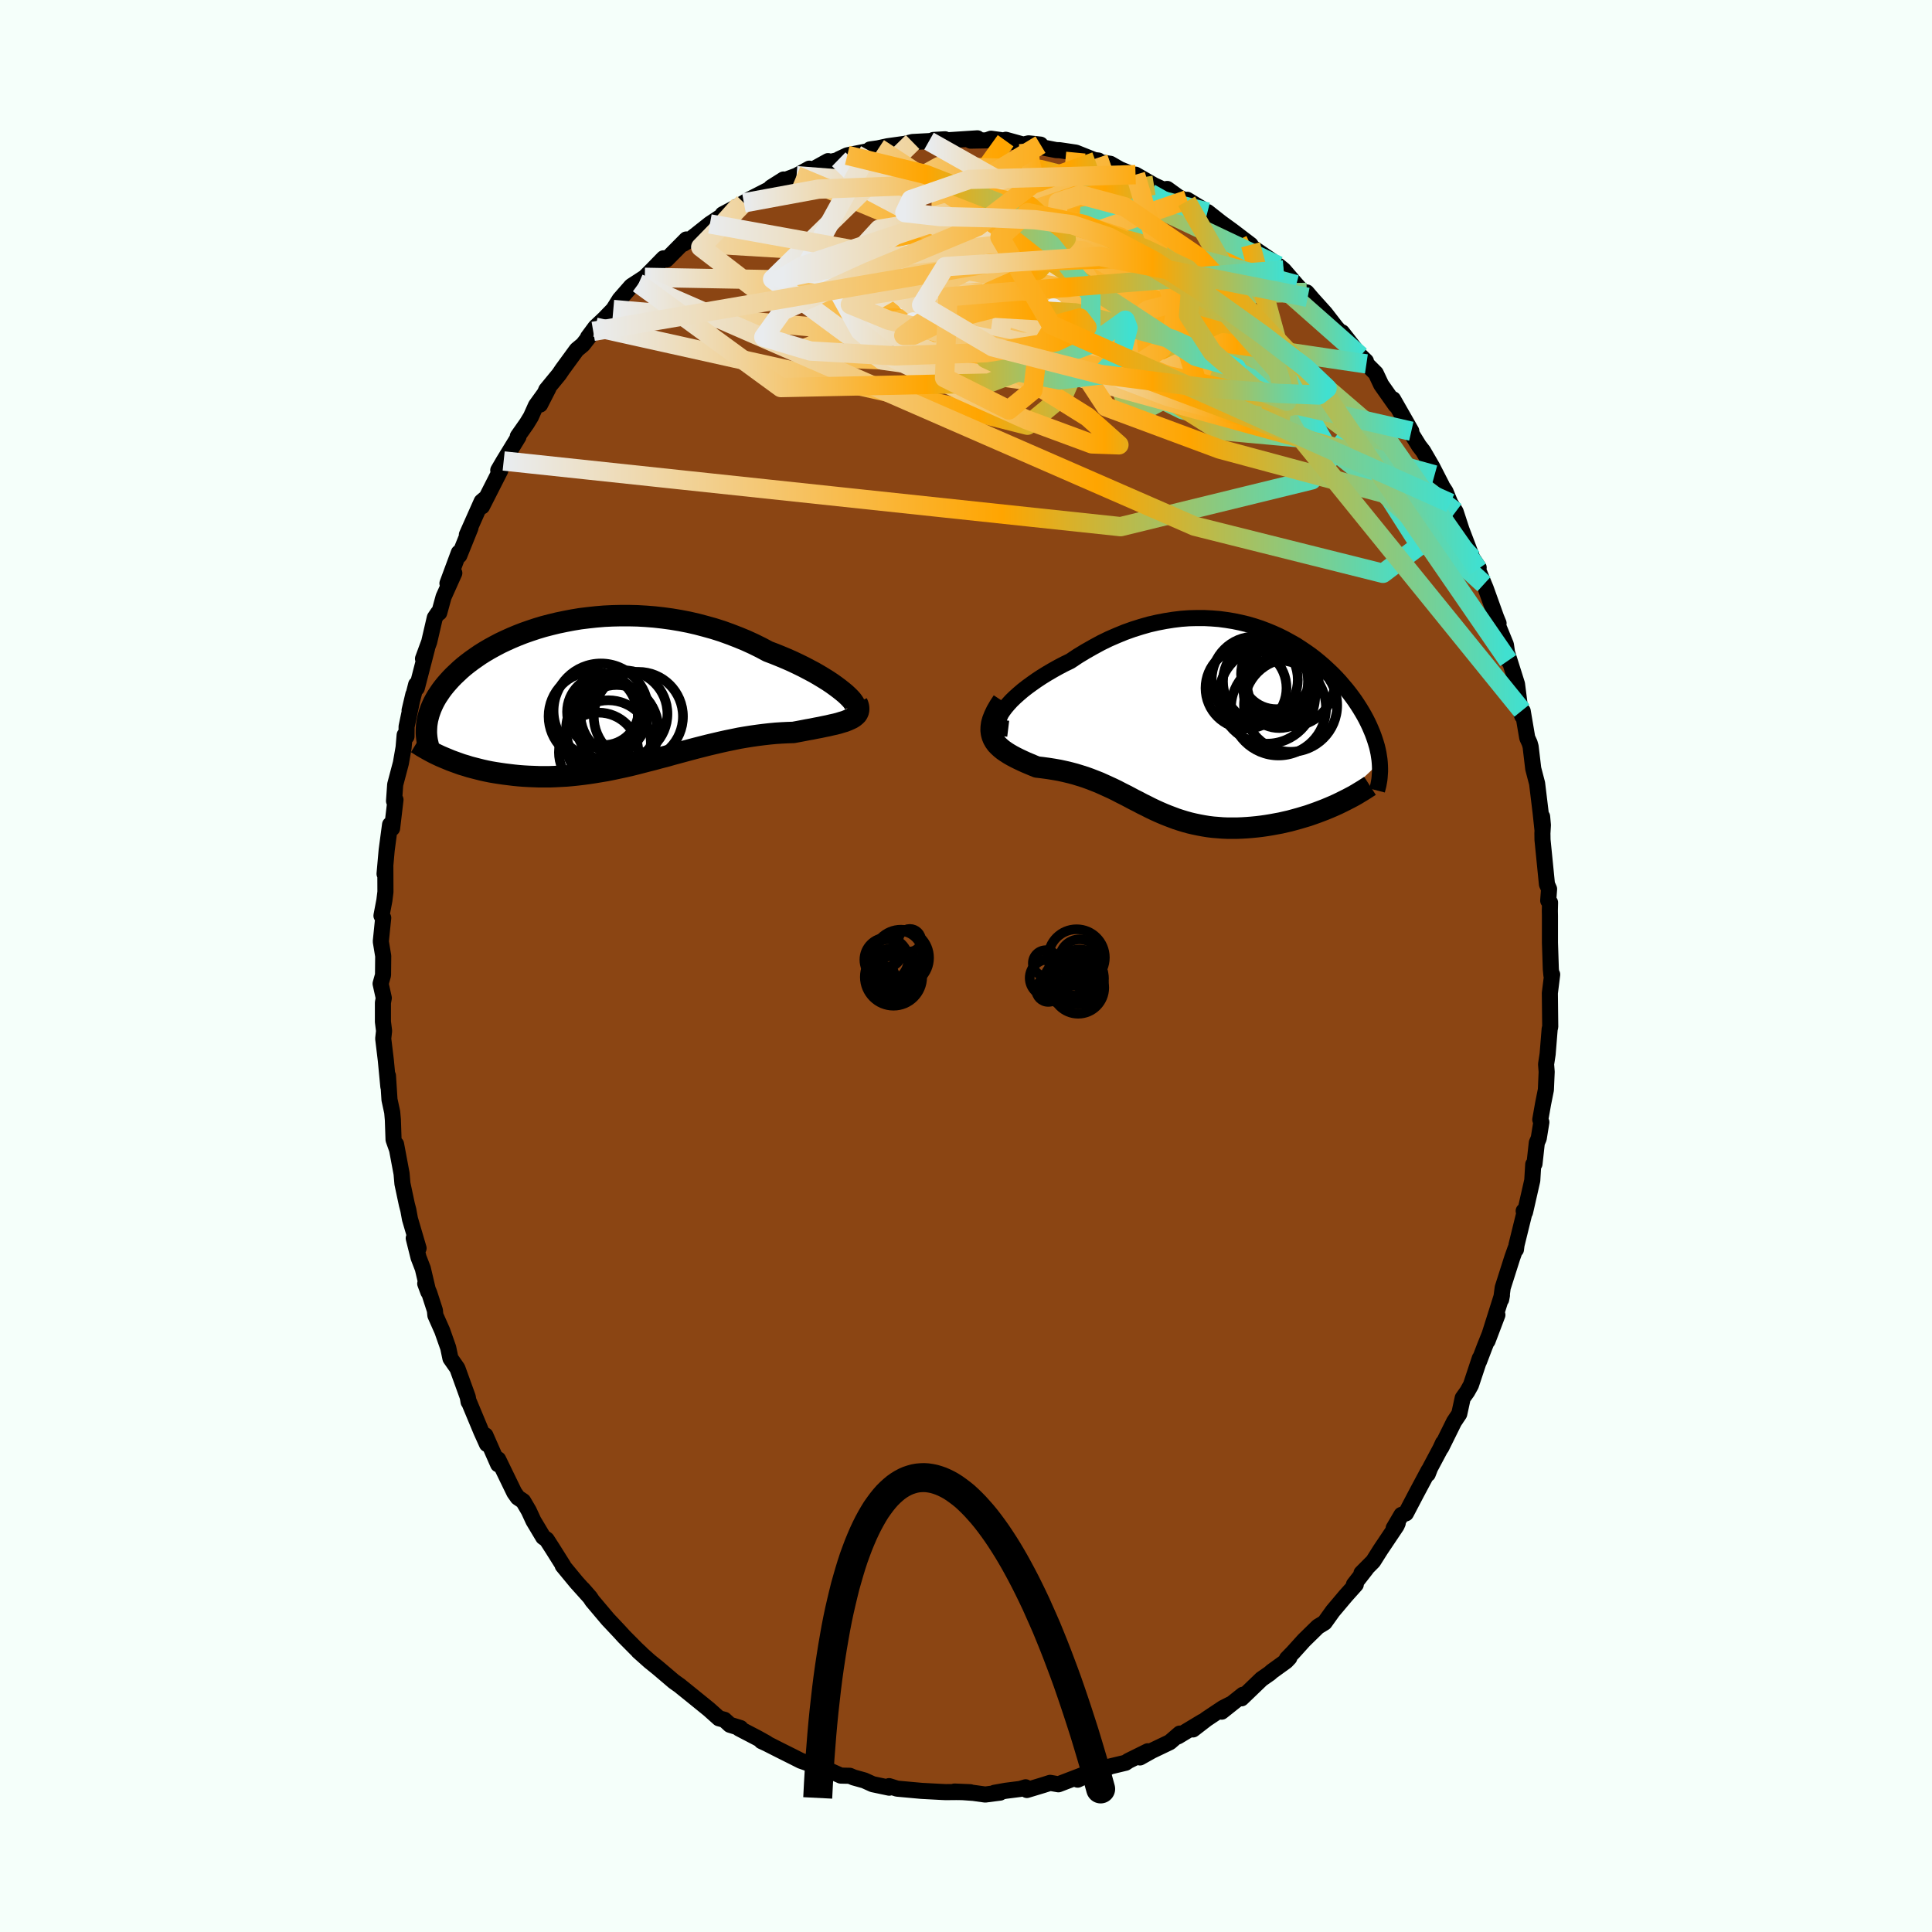 
  <svg viewBox="-100 -100 200 200" xmlns="http://www.w3.org/2000/svg" width="500" height="500" id="face-svg">
    <defs>
      <clipPath id="leftEyeClipPath">
        <polyline points="24.75,-0.08 24.42,-0.34 24.06,-0.61 23.67,-0.89 23.25,-1.17 22.8,-1.45 22.32,-1.74 21.82,-2.03 21.29,-2.31 20.74,-2.6 20.17,-2.88 19.58,-3.16 18.97,-3.43 18.35,-3.69 17.71,-3.95 17.05,-4.2 16.3,-4.6 15.53,-4.98 14.74,-5.34 13.94,-5.67 13.11,-5.99 12.28,-6.29 11.43,-6.56 10.57,-6.8 9.7,-7.03 8.83,-7.23 7.95,-7.4 7.06,-7.55 6.18,-7.67 5.29,-7.77 4.41,-7.84 3.53,-7.89 2.66,-7.91 1.79,-7.91 0.93,-7.89 0.09,-7.85 -0.75,-7.78 -1.58,-7.69 -2.39,-7.59 -3.18,-7.46 -3.96,-7.31 -4.73,-7.15 -5.47,-6.97 -6.2,-6.78 -6.9,-6.57 -7.59,-6.34 -8.25,-6.11 -8.89,-5.86 -9.51,-5.6 -10.11,-5.33 -10.68,-5.06 -11.23,-4.77 -11.76,-4.48 -12.27,-4.18 -12.75,-3.88 -13.2,-3.57 -13.64,-3.26 -14.05,-2.95 -14.44,-2.64 -14.81,-2.32 -15.15,-2 -15.48,-1.69 -15.79,-1.37 -16.07,-1.06 -16.34,-0.75 -16.59,-0.44 -16.82,-0.13 -17.03,0.18 -17.23,0.48 -17.41,0.79 -17.57,1.09 -17.71,1.39 -17.84,1.69 -17.95,1.99 -18.05,2.28 -18.13,2.58 -18.2,2.86 -18.25,3.15 -18.29,3.43 -18.31,3.72 -16.18,6.93 -15.82,7.08 -15.44,7.22 -15.05,7.36 -14.66,7.5 -14.25,7.62 -13.84,7.75 -13.42,7.86 -12.99,7.97 -12.55,8.08 -12.1,8.18 -11.65,8.27 -11.18,8.35 -10.72,8.42 -10.24,8.49 -9.75,8.55 -9.26,8.61 -8.76,8.66 -8.24,8.7 -7.72,8.73 -7.19,8.75 -6.65,8.77 -6.1,8.77 -5.55,8.77 -4.99,8.75 -4.43,8.72 -3.85,8.69 -3.28,8.64 -2.7,8.58 -2.11,8.51 -1.52,8.43 -0.92,8.34 -0.32,8.24 0.28,8.14 0.89,8.02 1.5,7.89 2.11,7.76 2.73,7.62 3.34,7.47 3.96,7.31 4.58,7.15 5.21,6.99 5.83,6.82 6.46,6.66 7.09,6.48 7.72,6.31 8.35,6.14 8.98,5.97 9.62,5.8 10.25,5.64 10.88,5.48 11.52,5.33 12.16,5.18 12.79,5.04 13.43,4.91 14.06,4.78 14.7,4.67 15.33,4.57 15.96,4.48 16.59,4.4 17.21,4.33 17.84,4.27 18.46,4.23 19.07,4.2 19.68,4.18 20.16,4.09 20.64,4 21.1,3.91 21.56,3.83 22,3.74 22.43,3.66 22.85,3.57 23.25,3.49 23.63,3.4 24,3.32 24.35,3.23 24.67,3.13 24.98,3.04 25.26,2.93 25.51,2.82" />
      </clipPath>
      <clipPath id="rightEyeClipPath">
        <polyline points="-21.16,-0.9 -20.92,-1.22 -20.64,-1.55 -20.32,-1.9 -19.96,-2.25 -19.57,-2.6 -19.15,-2.96 -18.69,-3.32 -18.21,-3.67 -17.7,-4.03 -17.17,-4.38 -16.62,-4.72 -16.04,-5.06 -15.45,-5.39 -14.84,-5.71 -14.22,-6.01 -13.44,-6.53 -12.65,-7.01 -11.84,-7.47 -11.03,-7.91 -10.21,-8.31 -9.38,-8.67 -8.55,-9.01 -7.71,-9.31 -6.88,-9.57 -6.04,-9.81 -5.21,-10 -4.38,-10.16 -3.56,-10.29 -2.74,-10.39 -1.93,-10.45 -1.14,-10.47 -0.35,-10.47 0.43,-10.43 1.19,-10.37 1.94,-10.27 2.68,-10.15 3.4,-10 4.11,-9.83 4.8,-9.63 5.47,-9.41 6.13,-9.16 6.76,-8.9 7.38,-8.62 7.98,-8.32 8.56,-8 9.13,-7.68 9.67,-7.33 10.19,-6.98 10.7,-6.62 11.18,-6.25 11.64,-5.87 12.09,-5.48 12.51,-5.09 12.92,-4.7 13.31,-4.3 13.68,-3.9 14.02,-3.5 14.36,-3.1 14.67,-2.71 14.97,-2.31 15.25,-1.92 15.51,-1.53 15.76,-1.14 15.99,-0.76 16.21,-0.38 16.41,-0.01 16.6,0.37 16.77,0.73 16.93,1.1 17.08,1.46 17.21,1.81 17.33,2.16 17.44,2.51 17.54,2.85 17.62,3.19 17.69,3.52 17.74,3.84 17.79,4.17 17.82,4.48 13.05,8.97 12.63,9.15 12.2,9.33 11.76,9.5 11.31,9.67 10.86,9.83 10.4,9.99 9.93,10.13 9.46,10.27 8.99,10.4 8.51,10.53 8.03,10.64 7.55,10.75 7.06,10.84 6.57,10.93 6.08,11.01 5.59,11.08 5.09,11.14 4.58,11.19 4.08,11.23 3.57,11.26 3.06,11.28 2.56,11.28 2.05,11.28 1.55,11.26 1.05,11.22 0.55,11.18 0.06,11.12 -0.43,11.04 -0.91,10.95 -1.39,10.85 -1.86,10.74 -2.33,10.61 -2.79,10.47 -3.25,10.32 -3.7,10.15 -4.15,9.98 -4.59,9.8 -5.03,9.61 -5.47,9.41 -5.91,9.2 -6.34,8.98 -6.77,8.77 -7.2,8.54 -7.64,8.32 -8.07,8.09 -8.51,7.86 -8.95,7.64 -9.39,7.41 -9.84,7.19 -10.3,6.98 -10.76,6.77 -11.23,6.56 -11.71,6.37 -12.2,6.18 -12.7,6 -13.21,5.84 -13.73,5.68 -14.26,5.54 -14.81,5.41 -15.36,5.29 -15.93,5.19 -16.5,5.1 -17.09,5.02 -17.68,4.95 -18.07,4.79 -18.45,4.63 -18.83,4.47 -19.2,4.3 -19.56,4.13 -19.9,3.96 -20.24,3.78 -20.55,3.6 -20.85,3.41 -21.14,3.21 -21.4,3 -21.63,2.79 -21.85,2.56 -22.03,2.31 -22.18,2.05" />
      </clipPath>
      <filter id="fuzzy">
        <feTurbulence id="turbulence" baseFrequency="0.05" numOctaves="3" type="noise" result="noise" />
        <feDisplacementMap in="SourceGraphic" in2="noise" scale="2" />
      </filter>
      <linearGradient id="rainbowGradient" x1="0%" y1="0%" x2="100%" y2="0%">
        <stop offset="0%" style="stop-color: rgb(233, 236, 239); stop-opacity: 1" />
        <stop offset="58.7%" style="stop-color: rgb(255, 165, 0); stop-opacity: 1" />
        <stop offset="100%" style="stop-color: rgb(64, 224, 208); stop-opacity: 1" />
      </linearGradient>
    </defs>
    <rect x="-100" y="-100" width="100%" height="100%" fill="rgb(245, 255, 250)" />
    <polyline id="faceContour" points="60.54,0.3 60.6,0.94 60.68,0.88 60.44,2.81 60.48,6.29 60.42,6.53 60.21,9.12 60.05,10.17 60.11,10.96 60.03,12.81 59.74,14.26 59.45,15.9 59.56,16.17 59.29,17.84 59.09,18.3 58.85,20.48 58.72,20.54 58.62,22.2 57.87,25.49 57.73,25.36 57.85,25.38 56.99,28.87 56.93,29.35 56.88,29.26 56.55,30.19 55.56,33.3 55.4,34.51 55.48,34.09 53.99,38.81 55.01,36.12 53.69,39.41 53.11,40.93 53.19,40.61 52.27,43.38 51.89,44.06 51.42,44.72 51.06,46.37 50.52,47.18 49.2,49.85 49.38,49.37 49.11,49.96 48.05,51.95 47.8,52.59 47.89,52.22 46.64,54.56 45.54,56.66 45.08,56.82 44.27,58.2 44.69,57.68 44.57,57.95 42.9,60.44 42.15,61.63 40.94,62.85 41.43,62.4 40.16,64.03 40.35,64.03 39.32,65.18 37.98,66.77 37.12,67.97 36.43,68.39 34.98,69.81 33.87,71.04 33.22,71.71 33.47,71.61 33.14,71.96 31.66,73.03 31.45,73.22 30.6,73.81 28.52,75.81 28.67,75.44 26.47,77.19 27.4,76.41 26.61,76.81 24.9,77.95 23.5,79.03 24.46,78.23 21.94,79.75 22.13,79.46 21.1,80.35 19.24,81.24 18.01,81.93 18.82,81.29 16.82,82.28 16.52,82.48 14.43,82.98 14.78,82.94 13,83.55 11.56,84.23 12.23,83.69 9.57,84.71 8.71,84.56 7.99,84.79 6.3,85.3 6.17,85.02 5.61,85.19 4.11,85.38 2.94,85.59 3.53,85.57 1.99,85.77 0.77,85.6 -1.19,85.46 0.45,85.53 -1.01,85.51 -2.09,85.52 -2.54,85.5 -4.6,85.39 -7.13,85.16 -7.96,84.9 -7.82,84.96 -7.95,85.06 -9.66,84.7 -10.52,84.31 -11.63,84 -12.03,83.83 -12.96,83.81 -14.82,82.98 -15.46,83.01 -15.7,82.76 -17.1,82.27 -17.81,81.91 -19.27,81.18 -20.63,80.49 -21.17,80.24 -20.64,80.45 -21.59,79.92 -23.49,78.93 -23.34,78.89 -24.44,78.55 -25.01,78.03 -25.57,77.88 -26.61,76.95 -28.46,75.45 -29.49,74.62 -29.62,74.51 -30.24,74.07 -31.91,72.65 -32.73,71.99 -33.92,70.93 -33.65,71.15 -34.11,70.72 -35.39,69.43 -35.93,68.84 -37.07,67.63 -38.69,65.71 -38.92,65.36 -39.68,64.49 -38.92,65.36 -40.33,63.79 -41.75,62.07 -41.68,62.1 -42.78,60.35 -43.41,59.37 -43.77,59.12 -44.78,57.43 -45.26,56.39 -45.84,55.4 -46.4,55.02 -46.76,54.51 -48.43,51.07 -48.45,51.12 -48.43,51.59 -49.75,48.59 -49.59,49.49 -50.18,48.18 -51.48,45.06 -51.49,45.12 -51.58,44.61 -52.65,41.65 -53.37,40.62 -53.6,39.52 -54.22,37.76 -54.93,36.16 -54.98,35.65 -55.56,33.86 -55.98,32.88 -55.66,33.74 -56.23,31.32 -56.67,30.18 -57.17,28.18 -56.67,29.22 -57.56,26.19 -57.73,25.26 -57.88,24.69 -58.34,22.53 -58.43,21.49 -59,18.45 -58.92,18.94 -59.26,17.98 -59.33,15.92 -59.4,15.13 -59.68,13.84 -59.84,11.36 -59.8,12.48 -60.06,9.75 -60.33,7.52 -60.24,6.72 -60.36,5.77 -60.36,3.8 -60.27,3.31 -60.6,1.83 -60.35,0.94 -60.33,-1.03 -60.58,-2.54 -60.33,-4.98 -60.51,-5.21 -60.21,-6.79 -60.1,-7.67 -60.11,-10.28 -60.19,-9.54 -59.97,-12.01 -59.62,-14.63 -59.41,-14.25 -59.06,-17.21 -59.21,-17.08 -59.09,-18.78 -58.5,-21.01 -58.22,-22.62 -58.11,-23.91 -57.92,-23.76 -57.91,-24.78 -57.21,-28.11 -57.6,-26.46 -56.92,-29.14 -56.85,-28.78 -55.79,-32.88 -56.21,-31.81 -55.57,-33.55 -54.99,-36.05 -54.66,-36.54 -54.53,-36.57 -54.08,-38.21 -52.97,-40.68 -53.68,-39.61 -52.5,-42.79 -52.45,-42.5 -51.3,-45.35 -51.67,-44.64 -50.14,-48.08 -49.83,-48.34 -50.1,-47.58 -48.21,-51.3 -48.42,-51.32 -47.86,-52.28 -46.33,-54.78 -46.4,-54.83 -45.46,-56.17 -45.04,-56.86 -44.52,-58.02 -43.22,-59.82 -44.09,-58.12 -43.45,-59.64 -42.12,-61.26 -41.79,-61.75 -40.3,-63.79 -39.66,-64.32 -38.59,-65.7 -39.13,-65.09 -38.36,-66.13 -37.47,-66.97 -36.51,-67.96 -35.85,-69.01 -34.65,-70.38 -33.25,-71.29 -33.89,-70.65 -32.48,-72.06 -31.31,-73.26 -31.01,-73.13 -28.95,-75.21 -29.24,-74.77 -28.62,-75.16 -27.99,-75.65 -26.51,-76.82 -24.37,-78.23 -25.19,-77.81 -23.46,-78.73 -22.99,-79 -22.38,-79.37 -20.19,-80.49 -20.18,-80.6 -18.88,-81.42 -19.25,-81.17 -17.54,-81.81 -16.22,-82.54 -16.23,-82.24 -14.28,-83.32 -14.63,-83.11 -13.3,-83.41 -13.17,-83.51 -12.29,-83.92 -9.99,-84.38 -9.93,-84.53 -8.5,-84.73 -9.04,-84.66 -8.12,-84.86 -6.26,-85.12 -5.53,-85.3 -3.83,-85.39 -2.17,-85.58 -3.37,-85.51 -1.73,-85.49 1.18,-85.68 0.48,-85.44 2.12,-85.47 2.59,-85.64 4.1,-85.43 4.12,-85.53 5.93,-85.03 6.48,-85.16 7.71,-85.03 7.16,-84.89 9.34,-84.46 9.69,-84.45 11.37,-84.2 13.3,-83.43 13.71,-83.38 13.42,-83.28 14.95,-83.04 15.92,-82.48 17.44,-81.86 17.55,-81.92 19.46,-80.82 20.43,-80.37 20.83,-80.44 21.98,-79.61 22.84,-79.16 22.89,-79.32 24.48,-78.36 24.38,-78.11 25,-78.05 26.37,-76.97 27.54,-76.12 29.46,-74.66 28.59,-75.3 29.58,-74.43 31.69,-72.99 31.31,-72.9 32.34,-72.49 32.88,-72.05 34.19,-70.53 35.37,-69.22 35.27,-69.73 35.85,-69.05 36.4,-68.44 37.19,-67.56 38.31,-66.11 39.14,-65.19 38.92,-65.6 40.83,-63.16 41.4,-62.61 41.45,-62.33 42.42,-61.36 42.98,-60.17 44.48,-58.04 44.21,-58.67 46.1,-55.36 45.18,-56.65 45.7,-55.78 46.9,-53.84 47.32,-53.3 48.26,-51.68 49.26,-49.73 48.51,-50.84 49.64,-49.11 50.13,-47.92 50.69,-47.02 51.29,-45.18 52.42,-42.21 53.07,-41.24 52.99,-41.08 53.62,-39.53 53.8,-39.1 54.88,-36.09 55.13,-35.48 54.96,-35.53 55.89,-33.26 56.13,-31.62 56.03,-32.38 57.04,-29.18 57.39,-26.42 57.58,-25.88 57.55,-26.44 57.63,-26.39 58.1,-23.62 58.35,-23.07 58.45,-22.71 58.72,-20.43 59.12,-18.9 59.49,-15.85 59.68,-14.07 59.64,-15.46 59.72,-14.59 59.67,-13.74 59.68,-13.07 60.14,-8.46 60.36,-7.97 60.27,-6.77 60.46,-6.57 60.44,-5.7 60.45,-5.16 60.45,-2.42 60.54,0.3 60.6,0.94" fill="rgb(139, 69, 19)" stroke="black" stroke-width="1.667" stroke-linejoin="round" filter="url(#fuzzy)" />
    <g transform="translate(25.01 -25.55)">
      <polyline id="rightCountour" points="-21.16,-0.9 -20.92,-1.22 -20.64,-1.55 -20.32,-1.9 -19.96,-2.25 -19.57,-2.6 -19.15,-2.96 -18.69,-3.32 -18.21,-3.67 -17.7,-4.03 -17.17,-4.38 -16.62,-4.72 -16.04,-5.06 -15.45,-5.39 -14.84,-5.71 -14.22,-6.01 -13.44,-6.53 -12.65,-7.01 -11.84,-7.47 -11.03,-7.91 -10.21,-8.31 -9.38,-8.67 -8.55,-9.01 -7.71,-9.31 -6.88,-9.57 -6.04,-9.81 -5.21,-10 -4.38,-10.16 -3.56,-10.29 -2.74,-10.39 -1.93,-10.45 -1.14,-10.47 -0.35,-10.47 0.43,-10.43 1.19,-10.37 1.94,-10.27 2.68,-10.15 3.4,-10 4.11,-9.83 4.8,-9.63 5.47,-9.41 6.13,-9.16 6.76,-8.9 7.38,-8.62 7.98,-8.32 8.56,-8 9.13,-7.68 9.67,-7.33 10.19,-6.98 10.7,-6.62 11.18,-6.25 11.64,-5.87 12.09,-5.48 12.51,-5.09 12.92,-4.7 13.31,-4.3 13.68,-3.9 14.02,-3.5 14.36,-3.1 14.67,-2.71 14.97,-2.31 15.25,-1.92 15.51,-1.53 15.76,-1.14 15.99,-0.76 16.21,-0.38 16.41,-0.01 16.6,0.37 16.77,0.73 16.93,1.1 17.08,1.46 17.21,1.81 17.33,2.16 17.44,2.51 17.54,2.85 17.62,3.19 17.69,3.52 17.74,3.84 17.79,4.17 17.82,4.48 13.05,8.97 12.63,9.15 12.2,9.33 11.76,9.5 11.31,9.67 10.86,9.83 10.4,9.99 9.93,10.13 9.46,10.27 8.99,10.4 8.51,10.53 8.03,10.64 7.55,10.75 7.06,10.84 6.57,10.93 6.08,11.01 5.59,11.08 5.09,11.14 4.58,11.19 4.08,11.23 3.57,11.26 3.06,11.28 2.56,11.28 2.05,11.28 1.55,11.26 1.05,11.22 0.55,11.18 0.06,11.12 -0.43,11.04 -0.91,10.95 -1.39,10.85 -1.86,10.74 -2.33,10.61 -2.79,10.47 -3.25,10.32 -3.7,10.15 -4.15,9.98 -4.59,9.8 -5.03,9.61 -5.47,9.41 -5.91,9.2 -6.34,8.98 -6.77,8.77 -7.2,8.54 -7.64,8.32 -8.07,8.09 -8.51,7.86 -8.95,7.64 -9.39,7.41 -9.84,7.19 -10.3,6.98 -10.76,6.77 -11.23,6.56 -11.71,6.37 -12.2,6.18 -12.7,6 -13.21,5.84 -13.73,5.68 -14.26,5.54 -14.81,5.41 -15.36,5.29 -15.93,5.19 -16.5,5.1 -17.09,5.02 -17.68,4.95 -18.07,4.79 -18.45,4.63 -18.83,4.47 -19.2,4.3 -19.56,4.13 -19.9,3.96 -20.24,3.78 -20.55,3.6 -20.85,3.41 -21.14,3.21 -21.4,3 -21.63,2.79 -21.85,2.56 -22.03,2.31 -22.18,2.05" fill="white" stroke="white" stroke-width="0" stroke-linejoin="round" filter="url(#fuzzy)" />
    </g>
    <g transform="translate(-37.54 -28.36)">
      <polyline id="leftCountour" points="24.75,-0.08 24.42,-0.34 24.06,-0.61 23.67,-0.89 23.25,-1.17 22.8,-1.45 22.32,-1.74 21.82,-2.03 21.29,-2.31 20.74,-2.6 20.17,-2.88 19.58,-3.16 18.97,-3.43 18.35,-3.69 17.71,-3.95 17.05,-4.2 16.3,-4.6 15.53,-4.98 14.74,-5.34 13.94,-5.67 13.11,-5.99 12.28,-6.29 11.43,-6.56 10.57,-6.8 9.7,-7.03 8.83,-7.23 7.95,-7.4 7.06,-7.55 6.18,-7.67 5.29,-7.77 4.41,-7.84 3.53,-7.89 2.66,-7.91 1.79,-7.91 0.93,-7.89 0.09,-7.85 -0.75,-7.78 -1.58,-7.69 -2.39,-7.59 -3.18,-7.46 -3.96,-7.31 -4.73,-7.15 -5.47,-6.97 -6.2,-6.78 -6.9,-6.57 -7.59,-6.34 -8.25,-6.11 -8.89,-5.86 -9.51,-5.6 -10.11,-5.33 -10.68,-5.06 -11.23,-4.77 -11.76,-4.48 -12.27,-4.18 -12.75,-3.88 -13.2,-3.57 -13.64,-3.26 -14.05,-2.95 -14.44,-2.64 -14.81,-2.32 -15.15,-2 -15.48,-1.69 -15.79,-1.37 -16.07,-1.06 -16.34,-0.75 -16.59,-0.44 -16.82,-0.13 -17.03,0.18 -17.23,0.48 -17.41,0.79 -17.57,1.09 -17.71,1.39 -17.84,1.69 -17.95,1.99 -18.05,2.28 -18.13,2.58 -18.2,2.86 -18.25,3.15 -18.29,3.43 -18.31,3.72 -16.18,6.93 -15.82,7.08 -15.44,7.22 -15.05,7.36 -14.66,7.5 -14.25,7.62 -13.84,7.75 -13.42,7.86 -12.99,7.97 -12.55,8.08 -12.1,8.18 -11.65,8.27 -11.18,8.35 -10.72,8.42 -10.24,8.49 -9.75,8.55 -9.26,8.61 -8.76,8.66 -8.24,8.7 -7.72,8.73 -7.19,8.75 -6.65,8.77 -6.1,8.77 -5.55,8.77 -4.99,8.75 -4.43,8.72 -3.85,8.69 -3.28,8.64 -2.7,8.58 -2.11,8.51 -1.52,8.43 -0.92,8.34 -0.32,8.24 0.28,8.14 0.89,8.02 1.5,7.89 2.11,7.76 2.73,7.62 3.34,7.47 3.96,7.31 4.58,7.15 5.21,6.99 5.83,6.82 6.46,6.66 7.09,6.48 7.72,6.31 8.35,6.14 8.98,5.97 9.62,5.8 10.25,5.64 10.88,5.48 11.52,5.33 12.16,5.18 12.79,5.04 13.43,4.91 14.06,4.78 14.7,4.67 15.33,4.57 15.96,4.48 16.59,4.4 17.21,4.33 17.84,4.27 18.46,4.23 19.07,4.2 19.68,4.18 20.16,4.09 20.64,4 21.1,3.91 21.56,3.83 22,3.74 22.43,3.66 22.85,3.57 23.25,3.49 23.63,3.4 24,3.32 24.35,3.23 24.67,3.13 24.98,3.04 25.26,2.93 25.51,2.82" fill="white" stroke="white" stroke-width="0" stroke-linejoin="round" filter="url(#fuzzy)" />
    </g>
    <g transform="translate(25.01 -25.55)">
      <polyline id="rightUpper" points="-20.64,0.99 -20.97,0.95 -21.24,0.88 -21.43,0.76 -21.56,0.61 -21.63,0.42 -21.65,0.2 -21.6,-0.04 -21.5,-0.31 -21.36,-0.6 -21.16,-0.9 -20.92,-1.22 -20.64,-1.55 -20.32,-1.9 -19.96,-2.25 -19.57,-2.6 -19.15,-2.96 -18.69,-3.32 -18.21,-3.67 -17.7,-4.03 -17.17,-4.38 -16.62,-4.72 -16.04,-5.06 -15.45,-5.39 -14.84,-5.71 -14.22,-6.01 -13.44,-6.53 -12.65,-7.01 -11.84,-7.47 -11.03,-7.91 -10.21,-8.31 -9.38,-8.67 -8.55,-9.01 -7.71,-9.31 -6.88,-9.57 -6.04,-9.81 -5.21,-10 -4.38,-10.16 -3.56,-10.29 -2.74,-10.39 -1.93,-10.45 -1.14,-10.47 -0.35,-10.47 0.43,-10.43 1.19,-10.37 1.94,-10.27 2.68,-10.15 3.4,-10 4.11,-9.83 4.8,-9.63 5.47,-9.41 6.13,-9.16 6.76,-8.9 7.38,-8.62 7.98,-8.32 8.56,-8 9.13,-7.68 9.67,-7.33 10.19,-6.98 10.7,-6.62 11.18,-6.25 11.64,-5.87 12.09,-5.48 12.51,-5.09 12.92,-4.7 13.31,-4.3 13.68,-3.9 14.02,-3.5 14.36,-3.1 14.67,-2.71 14.97,-2.31 15.25,-1.92 15.51,-1.53 15.76,-1.14 15.99,-0.76 16.21,-0.38 16.41,-0.01 16.6,0.37 16.77,0.73 16.93,1.1 17.08,1.46 17.21,1.81 17.33,2.16 17.44,2.51 17.54,2.85 17.62,3.19 17.69,3.52 17.74,3.84 17.79,4.17 17.82,4.48 17.84,4.8 17.85,5.1 17.85,5.4 17.83,5.7 17.81,5.99 17.78,6.28 17.73,6.56 17.68,6.84 17.61,7.11 17.54,7.38" fill="none" stroke="black" stroke-width="1.667" stroke-linejoin="round" filter="url(#fuzzy)" />
      <polyline id="rightLower" points="-21.21,-1.86 -21.56,-1.33 -21.85,-0.83 -22.07,-0.37 -22.24,0.06 -22.35,0.45 -22.4,0.82 -22.41,1.16 -22.37,1.48 -22.29,1.78 -22.18,2.05 -22.03,2.31 -21.85,2.56 -21.63,2.79 -21.4,3 -21.14,3.21 -20.85,3.41 -20.55,3.6 -20.24,3.78 -19.9,3.96 -19.56,4.13 -19.2,4.3 -18.83,4.47 -18.45,4.63 -18.07,4.79 -17.68,4.95 -17.09,5.02 -16.5,5.1 -15.93,5.19 -15.36,5.29 -14.81,5.41 -14.26,5.54 -13.73,5.68 -13.21,5.84 -12.7,6 -12.2,6.18 -11.71,6.37 -11.23,6.56 -10.76,6.77 -10.3,6.98 -9.84,7.19 -9.39,7.41 -8.95,7.64 -8.51,7.86 -8.07,8.09 -7.64,8.32 -7.2,8.54 -6.77,8.77 -6.34,8.98 -5.91,9.2 -5.47,9.41 -5.03,9.61 -4.59,9.8 -4.15,9.98 -3.7,10.15 -3.25,10.32 -2.79,10.47 -2.33,10.61 -1.86,10.74 -1.39,10.85 -0.91,10.95 -0.43,11.04 0.06,11.12 0.55,11.18 1.05,11.22 1.55,11.26 2.05,11.28 2.56,11.28 3.06,11.28 3.57,11.26 4.08,11.23 4.58,11.19 5.09,11.14 5.59,11.08 6.08,11.01 6.57,10.93 7.06,10.84 7.55,10.75 8.03,10.64 8.51,10.53 8.99,10.4 9.46,10.27 9.93,10.13 10.4,9.99 10.86,9.83 11.31,9.67 11.76,9.5 12.2,9.33 12.63,9.15 13.05,8.97 13.47,8.78 13.88,8.58 14.28,8.38 14.67,8.18 15.05,7.98 15.42,7.77 15.78,7.55 16.13,7.34 16.47,7.12 16.81,6.9" fill="none" stroke="black" stroke-width="2.222" stroke-linejoin="round" filter="url(#fuzzy)" />
      <circle r="4.92" cx="7.339" cy="-1.164" stroke="black" fill="none" stroke-width="1.0" filter="url(#fuzzy)" clip-path="url(#rightEyeClipPath)" /><circle r="4.192" cx="3.979" cy="-3.219" stroke="black" fill="none" stroke-width="1.0" filter="url(#fuzzy)" clip-path="url(#rightEyeClipPath)" /><circle r="4.822" cx="8.594" cy="-1.444" stroke="black" fill="none" stroke-width="1.0" filter="url(#fuzzy)" clip-path="url(#rightEyeClipPath)" /><circle r="3.68" cx="7.419" cy="-2.764" stroke="black" fill="none" stroke-width="1.0" filter="url(#fuzzy)" clip-path="url(#rightEyeClipPath)" /><circle r="4.458" cx="4.879" cy="-4.094" stroke="black" fill="none" stroke-width="1.0" filter="url(#fuzzy)" clip-path="url(#rightEyeClipPath)" /><circle r="3.648" cx="7.114" cy="-4.684" stroke="black" fill="none" stroke-width="1.0" filter="url(#fuzzy)" clip-path="url(#rightEyeClipPath)" /><circle r="4.974" cx="6.164" cy="-2.439" stroke="black" fill="none" stroke-width="1.0" filter="url(#fuzzy)" clip-path="url(#rightEyeClipPath)" /><circle r="3.998" cx="7.504" cy="-4.094" stroke="black" fill="none" stroke-width="1.0" filter="url(#fuzzy)" clip-path="url(#rightEyeClipPath)" /><circle r="4.54" cx="8.614" cy="-3.799" stroke="black" fill="none" stroke-width="1.0" filter="url(#fuzzy)" clip-path="url(#rightEyeClipPath)" /><circle r="4.402" cx="5.994" cy="-3.904" stroke="black" fill="none" stroke-width="1.0" filter="url(#fuzzy)" clip-path="url(#rightEyeClipPath)" />
      </g>
    <g transform="translate(-37.54 -28.36)">
      <polyline id="leftUpper" points="25.93,1.62 26.01,1.56 26.04,1.46 26.03,1.34 25.97,1.2 25.86,1.03 25.72,0.84 25.53,0.63 25.31,0.41 25.05,0.17 24.75,-0.08 24.42,-0.34 24.06,-0.61 23.67,-0.89 23.25,-1.17 22.8,-1.45 22.32,-1.74 21.82,-2.03 21.29,-2.31 20.74,-2.6 20.17,-2.88 19.58,-3.16 18.97,-3.43 18.35,-3.69 17.71,-3.95 17.05,-4.2 16.3,-4.6 15.53,-4.98 14.74,-5.34 13.94,-5.67 13.11,-5.99 12.28,-6.29 11.43,-6.56 10.57,-6.8 9.7,-7.03 8.83,-7.23 7.95,-7.4 7.06,-7.55 6.18,-7.67 5.29,-7.77 4.41,-7.84 3.53,-7.89 2.66,-7.91 1.79,-7.91 0.93,-7.89 0.09,-7.85 -0.75,-7.78 -1.58,-7.69 -2.39,-7.59 -3.18,-7.46 -3.96,-7.31 -4.73,-7.15 -5.47,-6.97 -6.2,-6.78 -6.9,-6.57 -7.59,-6.34 -8.25,-6.11 -8.89,-5.86 -9.51,-5.6 -10.11,-5.33 -10.68,-5.06 -11.23,-4.77 -11.76,-4.48 -12.27,-4.18 -12.75,-3.88 -13.2,-3.57 -13.64,-3.26 -14.05,-2.95 -14.44,-2.64 -14.81,-2.32 -15.15,-2 -15.48,-1.69 -15.79,-1.37 -16.07,-1.06 -16.34,-0.75 -16.59,-0.44 -16.82,-0.13 -17.03,0.18 -17.23,0.48 -17.41,0.79 -17.57,1.09 -17.71,1.39 -17.84,1.69 -17.95,1.99 -18.05,2.28 -18.13,2.58 -18.2,2.86 -18.25,3.15 -18.29,3.43 -18.31,3.72 -18.32,3.99 -18.32,4.27 -18.3,4.54 -18.27,4.81 -18.23,5.07 -18.17,5.33 -18.11,5.59 -18.03,5.85 -17.94,6.1 -17.84,6.35" fill="none" stroke="black" stroke-width="2.222" stroke-linejoin="round" filter="url(#fuzzy)" />
      <polyline id="leftLower" points="26.25,1.07 26.36,1.33 26.42,1.56 26.43,1.77 26.41,1.96 26.35,2.13 26.25,2.3 26.11,2.44 25.94,2.58 25.74,2.71 25.51,2.82 25.26,2.93 24.98,3.04 24.67,3.13 24.35,3.23 24,3.32 23.63,3.4 23.25,3.49 22.85,3.57 22.43,3.66 22,3.74 21.56,3.83 21.1,3.91 20.64,4 20.16,4.09 19.68,4.18 19.07,4.2 18.46,4.23 17.84,4.27 17.21,4.33 16.59,4.4 15.96,4.48 15.33,4.57 14.7,4.67 14.06,4.78 13.43,4.91 12.79,5.04 12.16,5.18 11.52,5.33 10.88,5.48 10.25,5.64 9.62,5.8 8.98,5.97 8.35,6.14 7.72,6.31 7.09,6.48 6.46,6.66 5.83,6.82 5.21,6.99 4.58,7.15 3.96,7.31 3.34,7.47 2.73,7.62 2.11,7.76 1.5,7.89 0.89,8.02 0.28,8.14 -0.32,8.24 -0.92,8.34 -1.52,8.43 -2.11,8.51 -2.7,8.58 -3.28,8.64 -3.85,8.69 -4.43,8.72 -4.99,8.75 -5.55,8.77 -6.1,8.77 -6.65,8.77 -7.19,8.75 -7.72,8.73 -8.24,8.7 -8.76,8.66 -9.26,8.61 -9.75,8.55 -10.24,8.49 -10.72,8.42 -11.18,8.35 -11.65,8.27 -12.1,8.18 -12.55,8.08 -12.99,7.97 -13.42,7.86 -13.84,7.75 -14.25,7.62 -14.66,7.5 -15.05,7.36 -15.44,7.22 -15.82,7.08 -16.18,6.93 -16.54,6.78 -16.89,6.63 -17.23,6.47 -17.56,6.31 -17.88,6.14 -18.19,5.97 -18.49,5.8 -18.78,5.63 -19.06,5.45 -19.34,5.28" fill="none" stroke="black" stroke-width="2.222" stroke-linejoin="round" filter="url(#fuzzy)" />
      <circle r="4.616" cx="-1.053" cy="2.517" stroke="black" fill="none" stroke-width="1.0" filter="url(#fuzzy)" clip-path="url(#leftEyeClipPath)" /><circle r="4.616" cx="3.622" cy="2.527" stroke="black" fill="none" stroke-width="1.0" filter="url(#fuzzy)" clip-path="url(#leftEyeClipPath)" /><circle r="4.782" cx="0.922" cy="3.872" stroke="black" fill="none" stroke-width="1.0" filter="url(#fuzzy)" clip-path="url(#leftEyeClipPath)" /><circle r="4.904" cx="-0.253" cy="1.947" stroke="black" fill="none" stroke-width="1.0" filter="url(#fuzzy)" clip-path="url(#leftEyeClipPath)" /><circle r="3.774" cx="0.017" cy="2.052" stroke="black" fill="none" stroke-width="1.0" filter="url(#fuzzy)" clip-path="url(#leftEyeClipPath)" /><circle r="4.144" cx="1.372" cy="3.412" stroke="black" fill="none" stroke-width="1.0" filter="url(#fuzzy)" clip-path="url(#leftEyeClipPath)" /><circle r="4.506" cx="2.127" cy="2.262" stroke="black" fill="none" stroke-width="1.0" filter="url(#fuzzy)" clip-path="url(#leftEyeClipPath)" /><circle r="3.612" cx="0.037" cy="1.882" stroke="black" fill="none" stroke-width="1.0" filter="url(#fuzzy)" clip-path="url(#leftEyeClipPath)" /><circle r="4.112" cx="-0.488" cy="6.242" stroke="black" fill="none" stroke-width="1.0" filter="url(#fuzzy)" clip-path="url(#leftEyeClipPath)" /><circle r="4.396" cx="0.522" cy="5.247" stroke="black" fill="none" stroke-width="1.0" filter="url(#fuzzy)" clip-path="url(#leftEyeClipPath)" />
    </g>
    <g id="hairs">
      <polyline points="-23.46,-78.73 -27,-74.77 -18.31,-74.25 -2.78,-71.91 13.09,-66.81 24.53,-61.19 29.28,-57.31 27.76,-56.17 22.41,-57.59 16.19,-60.69 11.24,-64.34 8.32,-67.65 7.14,-70.22 7.13,-72.03 7.95,-73.12 9.47,-73.26 11.32,-72.01 12.61,-68.97 12.33,-64.24 10.08,-59.05 6.36,-55.98 -0.6,-57.74 -38.36,-66.13" fill="none" stroke="url(#rainbowGradient)" stroke-width="2" stroke-linejoin="round" filter="url(#fuzzy)" /><polyline points="4.1,-85.43 -8.41,-68.02 0.03,-64.81 -1.34,-64.84 -8.88,-65.92 -14.57,-67.41 -15.26,-68.73 -12.3,-69.38 -8.65,-69.25 -6.46,-68.65 -6.03,-68.12 -6.13,-68.06 -4.98,-68.37 -1.26,-68.49 5.43,-67.7 14.42,-65.73 24.19,-63.09 32.74,-60.62 38.38,-58.46 40.1,-55.44 35.79,-50.32 16.01,-45.48 -47.86,-52.28" fill="none" stroke="url(#rainbowGradient)" stroke-width="2" stroke-linejoin="round" filter="url(#fuzzy)" /><polyline points="35.27,-69.73 -0.04,-69.12 5.96,-66.94 17.7,-64.5 21.91,-64.7 17.97,-67.53 10.29,-71.28 3.68,-74.22 1.26,-75.54 3.81,-75.38 10.11,-74.37 17.79,-73.14 24.33,-72.19 28.07,-72.01 28.67,-72.93 27.34,-74.51 26.99,-74.93 31.45,-71.44 40.83,-63.16" fill="none" stroke="url(#rainbowGradient)" stroke-width="2" stroke-linejoin="round" filter="url(#fuzzy)" /><polyline points="29.46,-74.66 16.12,-68.35 16.65,-61.91 11.37,-61.54 4.78,-63.08 0.39,-64.41 -1.92,-65.65 -3.35,-67.52 -4.39,-70.13 -4.84,-72.77 -4.31,-74.6 -2.67,-75.4 -0.19,-75.74 2.32,-76.48 3.6,-77.96 2.82,-79.61 1.43,-80.24 4.63,-78.24 19.88,-70.18 50.69,-47.02" fill="none" stroke="url(#rainbowGradient)" stroke-width="2" stroke-linejoin="round" filter="url(#fuzzy)" /><polyline points="32.34,-72.49 17.03,-79.76 9.19,-82 8.22,-81.51 10.98,-79.22 14.96,-75.32 19.13,-70.21 23.17,-64.8 26.73,-60.32 29.23,-57.77 30.26,-57.5 29.87,-59.06 28.62,-61.42 27.19,-63.61 25.83,-65.17 23.98,-66.38 20.56,-67.84 14.55,-69.83 5.55,-71.81 -5.71,-72.72 -16.16,-71.78 -16.78,-70.75 14.95,-83.04" fill="none" stroke="url(#rainbowGradient)" stroke-width="2" stroke-linejoin="round" filter="url(#fuzzy)" /><polyline points="25,-78.05 7.63,-82.47 -2.77,-82.77 -7.16,-80.35 -6.27,-76.12 -3.05,-71.86 -0.73,-69.31 -0.27,-69.05 -0.33,-70.27 0.6,-71.62 2.25,-72.07 2.75,-71.55 0.74,-70.89 -2.78,-71.27 -5.12,-73.51 -5.06,-77.27 -5.24,-80.86 -17.54,-81.81" fill="none" stroke="url(#rainbowGradient)" stroke-width="2" stroke-linejoin="round" filter="url(#fuzzy)" /><polyline points="-22.99,-79 -27.46,-74.42 -21.96,-70.19 -8.44,-67.12 4.99,-66.53 13.14,-68.04 15.69,-70.22 14.74,-71.84 12.56,-72.44 10.89,-72.23 10.77,-71.77 12.36,-71.66 14.83,-72.34 16.78,-73.91 17.04,-75.99 15.03,-77.78 10.67,-78.46 3.99,-77.54 -4.25,-75.15 -11.25,-72.25 -12.37,-70.44 -8.99,-70.84 -33.25,-71.29" fill="none" stroke="url(#rainbowGradient)" stroke-width="2" stroke-linejoin="round" filter="url(#fuzzy)" /><polyline points="20.43,-80.37 15.18,-71.12 -0.06,-68.81 -6.03,-68.72 -6.71,-69.91 -6.47,-71.54 -6.53,-72.84 -6.55,-73.52 -5.9,-73.68 -4.29,-73.62 -2.35,-73.45 -1.4,-72.98 -2.03,-72.06 -2.76,-70.95 -0.89,-70.69 4.08,-72.68 7.94,-77.59 6.64,-83.32 6.48,-85.16" fill="none" stroke="url(#rainbowGradient)" stroke-width="2" stroke-linejoin="round" filter="url(#fuzzy)" /><polyline points="-17.54,-81.81 10.47,-70.07 16.11,-59.53 17.26,-56.93 20.7,-58.76 25.44,-61.02 29.38,-61.7 31.45,-60.75 31.42,-59.14 29.38,-58.09 25.59,-58.43 20.54,-60.31 15.02,-63.12 9.73,-65.84 4.77,-67.54 -0.48,-67.85 -6.56,-66.98 -12.77,-65.5 -16.5,-64.02 -14.22,-62.99 -4.06,-62.55 11.08,-62.55 21.67,-62.8 12.63,-63.66 -36.51,-67.96" fill="none" stroke="url(#rainbowGradient)" stroke-width="2" stroke-linejoin="round" filter="url(#fuzzy)" /><polyline points="-13.17,-83.51 -9.65,-80.09 4.28,-72.69 17.53,-66.4 26.28,-62.88 30.98,-61.31 32.45,-60.66 30.74,-60.67 25.83,-61.59 18.65,-63.52 11.09,-66.09 5.08,-68.56 1.37,-70.36 -0.87,-71.25 -3.23,-71.28 -6.56,-70.49 -9.67,-68.73 -9.55,-66.11 -3.55,-63.59 6.94,-63.38 14.32,-67.86 10.7,-77.14 11.37,-84.2" fill="none" stroke="url(#rainbowGradient)" stroke-width="2" stroke-linejoin="round" filter="url(#fuzzy)" /><polyline points="22.89,-79.32 6.99,-73.84 4.01,-69.47 0.14,-67.71 -1.29,-66.46 -0.13,-65.8 1.16,-66.55 0.2,-68.57 -3.67,-70.64 -8.55,-71.56 -10.42,-71.31 -5.74,-71.13 5.15,-72.11 17.38,-72.91 28.45,-67.4 52.42,-42.21" fill="none" stroke="url(#rainbowGradient)" stroke-width="2" stroke-linejoin="round" filter="url(#fuzzy)" /><polyline points="-33.89,-70.65 23.67,-45.53 43.16,-40.65 46.99,-43.55 43.46,-49.08 36.24,-54.84 28.29,-59.7 22.27,-63.1 19.67,-64.94 20.41,-65.52 23.37,-65.23 27.21,-64.36 30.78,-63.1 33.1,-61.86 33.09,-61.46 29.8,-62.91 23.12,-66.56 14.54,-71.43 6.8,-75.47 1.38,-77.34 -2.57,-78.83 7.71,-85.03" fill="none" stroke="url(#rainbowGradient)" stroke-width="2" stroke-linejoin="round" filter="url(#fuzzy)" /><polyline points="-3.83,-85.39 4.07,-80.93 1.62,-75.82 7,-69.31 17.65,-63.45 27.36,-59.71 32.62,-58.74 32.69,-60.56 28.38,-64.52 21.38,-69.41 13.86,-73.71 7.89,-76.02 4.95,-75.33 6.17,-71.13 13.14,-63.67 26.17,-55.44 36.93,-54.46 22.84,-79.16" fill="none" stroke="url(#rainbowGradient)" stroke-width="2" stroke-linejoin="round" filter="url(#fuzzy)" /><polyline points="48.51,-50.84 8.23,-61.92 6.39,-67.09 11.94,-67.82 17.4,-66.85 20.18,-65.7 19.17,-65.12 14.73,-65.43 8.71,-66.51 3.6,-67.87 1.35,-69.04 2.4,-69.86 5.57,-70.46 8.73,-70.99 10.08,-71.29 9.46,-70.81 8.86,-68.99 11.15,-65.89 17.36,-62.55 24.13,-60.84 24.81,-62.82 18.64,-69.43 32.88,-72.05" fill="none" stroke="url(#rainbowGradient)" stroke-width="2" stroke-linejoin="round" filter="url(#fuzzy)" /><polyline points="-5.53,-85.3 -20.02,-71.1 -8.67,-62.72 6.46,-60.6 13.12,-62.32 10.49,-65.08 3.51,-67.25 -2.28,-68.18 -3.72,-67.84 -0.73,-66.62 4.88,-65.22 10.93,-64.33 15.76,-64.19 18.32,-64.41 18.03,-64.3 15.21,-63.3 12.32,-61.21 14.5,-57.88 26.26,-53.51 43.33,-48.92 53.62,-39.53" fill="none" stroke="url(#rainbowGradient)" stroke-width="2" stroke-linejoin="round" filter="url(#fuzzy)" /><polyline points="52.99,-41.08 43.76,-54.27 32.51,-63.94 23.12,-66.58 15.54,-65.59 10.01,-64.71 7.07,-65.51 6.94,-67.58 9.54,-69.52 14.34,-70.05 19.61,-68.98 21.78,-67.64 16.17,-67.83 0.77,-69.59 -16.92,-71.8 -9.99,-84.38" fill="none" stroke="url(#rainbowGradient)" stroke-width="2" stroke-linejoin="round" filter="url(#fuzzy)" /><polyline points="29.46,-74.66 34,-58.05 31.54,-57.46 32.56,-56.87 31.97,-56.41 27.53,-57.16 20.9,-58.95 14.86,-61.25 11.12,-63.9 9.55,-66.57 9.05,-68.11 9.34,-66.98 12.01,-63.28 18.55,-60.81 26.65,-64.52 41.45,-62.33" fill="none" stroke="url(#rainbowGradient)" stroke-width="2" stroke-linejoin="round" filter="url(#fuzzy)" /><polyline points="34.19,-70.53 7.92,-77.46 0.75,-78.8 -5.02,-77.14 -9.12,-74.5 -8.99,-71.25 -3.76,-66.95 4.76,-61.73 12.6,-56.83 15.83,-53.95 13.03,-54.05 6.27,-56.55 -0.6,-59.63 -5.03,-61.69 -7.73,-63.03 -10.95,-65.73 -13.84,-70.99 -8.99,-76.27 19.46,-80.82" fill="none" stroke="url(#rainbowGradient)" stroke-width="2" stroke-linejoin="round" filter="url(#fuzzy)" /><polyline points="46.1,-55.36 3.48,-65.09 3.82,-67.37 9.37,-65.67 8.77,-64.39 3.46,-64.73 -2.34,-65.9 -5.46,-66.67 -4.59,-66.22 -0.13,-64.61 6.3,-62.69 12.7,-61.62 17.53,-62.11 20.29,-63.93 21.43,-66.15 21.71,-67.79 21.7,-68.5 21.47,-68.56 20.69,-68.39 18.89,-67.94 16.5,-66.44 16.91,-62.76 24.08,-59.8 17.55,-81.92" fill="none" stroke="url(#rainbowGradient)" stroke-width="2" stroke-linejoin="round" filter="url(#fuzzy)" /><polyline points="-26.51,-76.82 10.47,-70.13 17.41,-72.93 15.95,-75.47 11.42,-76.95 6.66,-77.81 3.42,-78.28 2.23,-78.35 2.61,-77.87 3.49,-76.73 3.71,-75.01 2.27,-73.02 -1.23,-71.27 -6.18,-70.08 -10.65,-69.34 -11.97,-68.47 -8.01,-66.85 1.92,-64.42 16.95,-61.38 34.56,-54.8 57.55,-26.44" fill="none" stroke="url(#rainbowGradient)" stroke-width="2" stroke-linejoin="round" filter="url(#fuzzy)" /><polyline points="14.95,-83.04 -16.98,-72.45 -19.17,-71.16 -8.36,-73.33 3.75,-74.68 12.15,-74.02 16.1,-71.73 16.83,-68.64 16.15,-65.52 15.53,-63.16 15.51,-62.29 15.62,-63.37 14.98,-66.25 13.24,-70.12 10.97,-73.97 9.39,-77.04 9.54,-79.06 11.84,-79.83 16.43,-78.6 24.01,-73.44 36.33,-60.42 56.13,-31.62" fill="none" stroke="url(#rainbowGradient)" stroke-width="2" stroke-linejoin="round" filter="url(#fuzzy)" /><polyline points="-22.99,-79 -15.3,-80.42 -3.25,-80.89 6.56,-78.71 10.37,-75.3 7.47,-72.03 1.08,-69.2 -4.36,-66.8 -6.44,-65.27 -5.46,-65.29 -2.41,-66.72 2.94,-68.1 11.35,-67.61 21.37,-64.88 27.98,-61.92 23.78,-63.11 -9.04,-84.66" fill="none" stroke="url(#rainbowGradient)" stroke-width="2" stroke-linejoin="round" filter="url(#fuzzy)" /><polyline points="-33.89,-70.65 -19.16,-59.88 2.35,-60.34 13.19,-64.49 16.48,-66.85 16.78,-66.05 16.1,-63.44 13.93,-61.2 9.68,-60.67 4.71,-61.63 2.05,-62.88 3.76,-63.56 8.7,-64.03 12.91,-65.67 12.93,-69.47 8.85,-74.64 3.24,-79.05 -4.21,-81.95 -12.29,-83.92" fill="none" stroke="url(#rainbowGradient)" stroke-width="2" stroke-linejoin="round" filter="url(#fuzzy)" /><polyline points="32.88,-72.05 -1.87,-69.28 -2.22,-60.89 4.43,-57.56 6.92,-59.6 7.4,-63.51 9.17,-66.37 11.78,-67.09 12.52,-66.13 9.29,-64.61 2.08,-63.49 -7.33,-63.16 -16.1,-63.66 -20.93,-65.1 -18.98,-67.82 -10.03,-71.88 1.17,-76.54 6.87,-80.92 13.42,-83.28" fill="none" stroke="url(#rainbowGradient)" stroke-width="2" stroke-linejoin="round" filter="url(#fuzzy)" /><polyline points="-38.59,-65.7 2.61,-72.76 17.69,-73.32 26.56,-68.04 32.26,-61.63 33.22,-58.47 29.93,-59.71 25.51,-63.53 23.04,-67.35 23.22,-69.7 24.1,-70.89 22.95,-72.13 18.56,-74.23 12.17,-76.77 6.4,-77.99 3.52,-75.44 8.81,-66.39 50.13,-47.92" fill="none" stroke="url(#rainbowGradient)" stroke-width="2" stroke-linejoin="round" filter="url(#fuzzy)" /><polyline points="17.55,-81.92 0.34,-81.43 -5.69,-79.34 -6.33,-77.99 -2.69,-77.58 2.5,-77.46 7.17,-77.25 11.01,-76.73 14.82,-75.45 19.46,-73.01 25.01,-69.42 30.67,-65.37 35.18,-61.91 37.38,-59.81 36.51,-59.11 32.22,-59.28 24.49,-59.89 13.94,-61.24 2.76,-64.09 -4.59,-68.43 -2.15,-72.4 13.83,-73.46 35.37,-69.22" fill="none" stroke="url(#rainbowGradient)" stroke-width="2" stroke-linejoin="round" filter="url(#fuzzy)" />
    </g>
    
        <g id="pointNose">
          <g id="rightNose"><circle r="2.676" cx="11.608" cy="1.298" stroke="black" fill="none" stroke-width="1.0" filter="url(#fuzzy)" /><circle r="1.344" cx="8.264" cy="-0.29" stroke="black" fill="none" stroke-width="1.0" filter="url(#fuzzy)" /><circle r="2.698" cx="11.612" cy="2.242" stroke="black" fill="none" stroke-width="1.0" filter="url(#fuzzy)" /><circle r="2.066" cx="11.76" cy="-0.694" stroke="black" fill="none" stroke-width="1.0" filter="url(#fuzzy)" /><circle r="1.618" cx="10.412" cy="1.818" stroke="black" fill="none" stroke-width="1.0" filter="url(#fuzzy)" /><circle r="2.426" cx="11.744" cy="0.718" stroke="black" fill="none" stroke-width="1.0" filter="url(#fuzzy)" /><circle r="2.924" cx="11.448" cy="-0.878" stroke="black" fill="none" stroke-width="1.0" filter="url(#fuzzy)" /><circle r="1.246" cx="8.516" cy="2.47" stroke="black" fill="none" stroke-width="1.0" filter="url(#fuzzy)" /><circle r="1.92" cx="8.516" cy="1.238" stroke="black" fill="none" stroke-width="1.0" filter="url(#fuzzy)" /><circle r="2.34" cx="10.4" cy="1.694" stroke="black" fill="none" stroke-width="1.0" filter="url(#fuzzy)" /></g>
          <g id="leftNose"><circle r="1.134" cx="-6.436" cy="0.156" stroke="black" fill="none" stroke-width="1.0" filter="url(#fuzzy)" /><circle r="2.254" cx="-7.14" cy="1.048" stroke="black" fill="none" stroke-width="1.0" filter="url(#fuzzy)" /><circle r="2.192" cx="-6.988" cy="0.608" stroke="black" fill="none" stroke-width="1.0" filter="url(#fuzzy)" /><circle r="2.374" cx="-7.76" cy="0.796" stroke="black" fill="none" stroke-width="1.0" filter="url(#fuzzy)" /><circle r="2.422" cx="-6.908" cy="-1.22" stroke="black" fill="none" stroke-width="1.0" filter="url(#fuzzy)" /><circle r="1.422" cx="-8.108" cy="-1.34" stroke="black" fill="none" stroke-width="1.0" filter="url(#fuzzy)" /><circle r="2.274" cx="-8.244" cy="-0.648" stroke="black" fill="none" stroke-width="1.0" filter="url(#fuzzy)" /><circle r="2.906" cx="-6.732" cy="-0.852" stroke="black" fill="none" stroke-width="1.0" filter="url(#fuzzy)" /><circle r="2.968" cx="-7.504" cy="1.14" stroke="black" fill="none" stroke-width="1.0" filter="url(#fuzzy)" /><circle r="1.172" cx="-5.816" cy="-2.664" stroke="black" fill="none" stroke-width="1.0" filter="url(#fuzzy)" /></g>
        </g>
      
    <g id="mouth">
      <polyline points="-15.35,86.12 -15.28,84.74 -15.2,83.39 -15.12,82.06 -15.02,80.77 -14.92,79.51 -14.81,78.28 -14.69,77.08 -14.56,75.92 -14.43,74.78 -14.29,73.67 -14.14,72.59 -13.98,71.54 -13.82,70.53 -13.65,69.54 -13.48,68.58 -13.3,67.65 -13.11,66.75 -12.91,65.88 -12.71,65.04 -12.51,64.23 -12.29,63.45 -12.07,62.69 -11.85,61.97 -11.62,61.27 -11.38,60.61 -11.14,59.97 -10.89,59.36 -10.64,58.78 -10.38,58.22 -10.12,57.7 -9.85,57.2 -9.58,56.73 -9.31,56.29 -9.02,55.88 -8.74,55.5 -8.45,55.14 -8.16,54.81 -7.86,54.51 -7.55,54.23 -7.25,53.98 -6.94,53.76 -6.63,53.57 -6.31,53.4 -5.99,53.26 -5.66,53.15 -5.34,53.06 -5.01,53 -4.67,52.97 -4.34,52.96 -4,52.98 -3.66,53.03 -3.31,53.1 -2.97,53.2 -2.62,53.32 -2.27,53.47 -1.92,53.64 -1.56,53.84 -1.2,54.07 -0.85,54.32 -0.49,54.59 -0.12,54.89 0.24,55.22 0.6,55.57 0.97,55.95 1.33,56.35 1.7,56.77 2.07,57.22 2.44,57.7 2.81,58.2 3.18,58.72 3.55,59.27 3.92,59.84 4.29,60.43 4.66,61.05 5.03,61.69 5.4,62.36 5.77,63.05 6.14,63.76 6.51,64.5 6.88,65.26 7.25,66.04 7.61,66.85 7.98,67.68 8.35,68.53 8.71,69.41 9.07,70.3 9.43,71.22 9.79,72.17 10.15,73.13 10.51,74.12 10.86,75.13 11.21,76.16 11.56,77.21 11.91,78.29 12.26,79.38 12.6,80.5 12.94,81.64 13.28,82.8 13.61,83.99 13.94,85.19 13.61,83.99 13.28,82.8 12.94,81.64 12.6,80.5 12.26,79.38 11.91,78.29 11.56,77.21 11.21,76.16 10.86,75.13 10.51,74.12 10.15,73.13 9.79,72.17 9.43,71.22 9.07,70.3 8.71,69.41 8.35,68.53 7.98,67.68 7.61,66.85 7.25,66.04 6.88,65.26 6.51,64.5 6.14,63.76 5.77,63.05 5.4,62.36 5.03,61.69 4.66,61.05 4.29,60.43 3.92,59.84 3.55,59.27 3.18,58.72 2.81,58.2 2.44,57.7 2.07,57.22 1.7,56.77 1.33,56.35 0.97,55.95 0.6,55.57 0.24,55.22 -0.12,54.89 -0.49,54.59 -0.85,54.32 -1.2,54.07 -1.56,53.84 -1.92,53.64 -2.27,53.47 -2.62,53.32 -2.97,53.2 -3.31,53.1 -3.66,53.03 -4,52.98 -4.34,52.96 -4.67,52.97 -5.01,53 -5.34,53.06 -5.66,53.15 -5.99,53.26 -6.31,53.4 -6.63,53.57 -6.94,53.76 -7.25,53.98 -7.55,54.23 -7.86,54.51 -8.16,54.81 -8.45,55.14 -8.74,55.5 -9.02,55.88 -9.31,56.29 -9.58,56.73 -9.85,57.2 -10.12,57.7 -10.38,58.22 -10.64,58.78 -10.89,59.36 -11.14,59.97 -11.38,60.61 -11.62,61.27 -11.85,61.97 -12.07,62.69 -12.29,63.45 -12.51,64.23 -12.71,65.04 -12.91,65.88 -13.11,66.75 -13.3,67.65 -13.48,68.58 -13.65,69.54 -13.82,70.53 -13.98,71.54 -14.14,72.59 -14.29,73.67 -14.43,74.78 -14.56,75.92 -14.69,77.08 -14.81,78.28 -14.92,79.51 -15.02,80.77 -15.12,82.06 -15.2,83.39 -15.28,84.74" fill="rgb(215,127,140)" stroke="black" stroke-width="3" stroke-linejoin="round" filter="url(#fuzzy)" />
    </g>
  </svg>
  